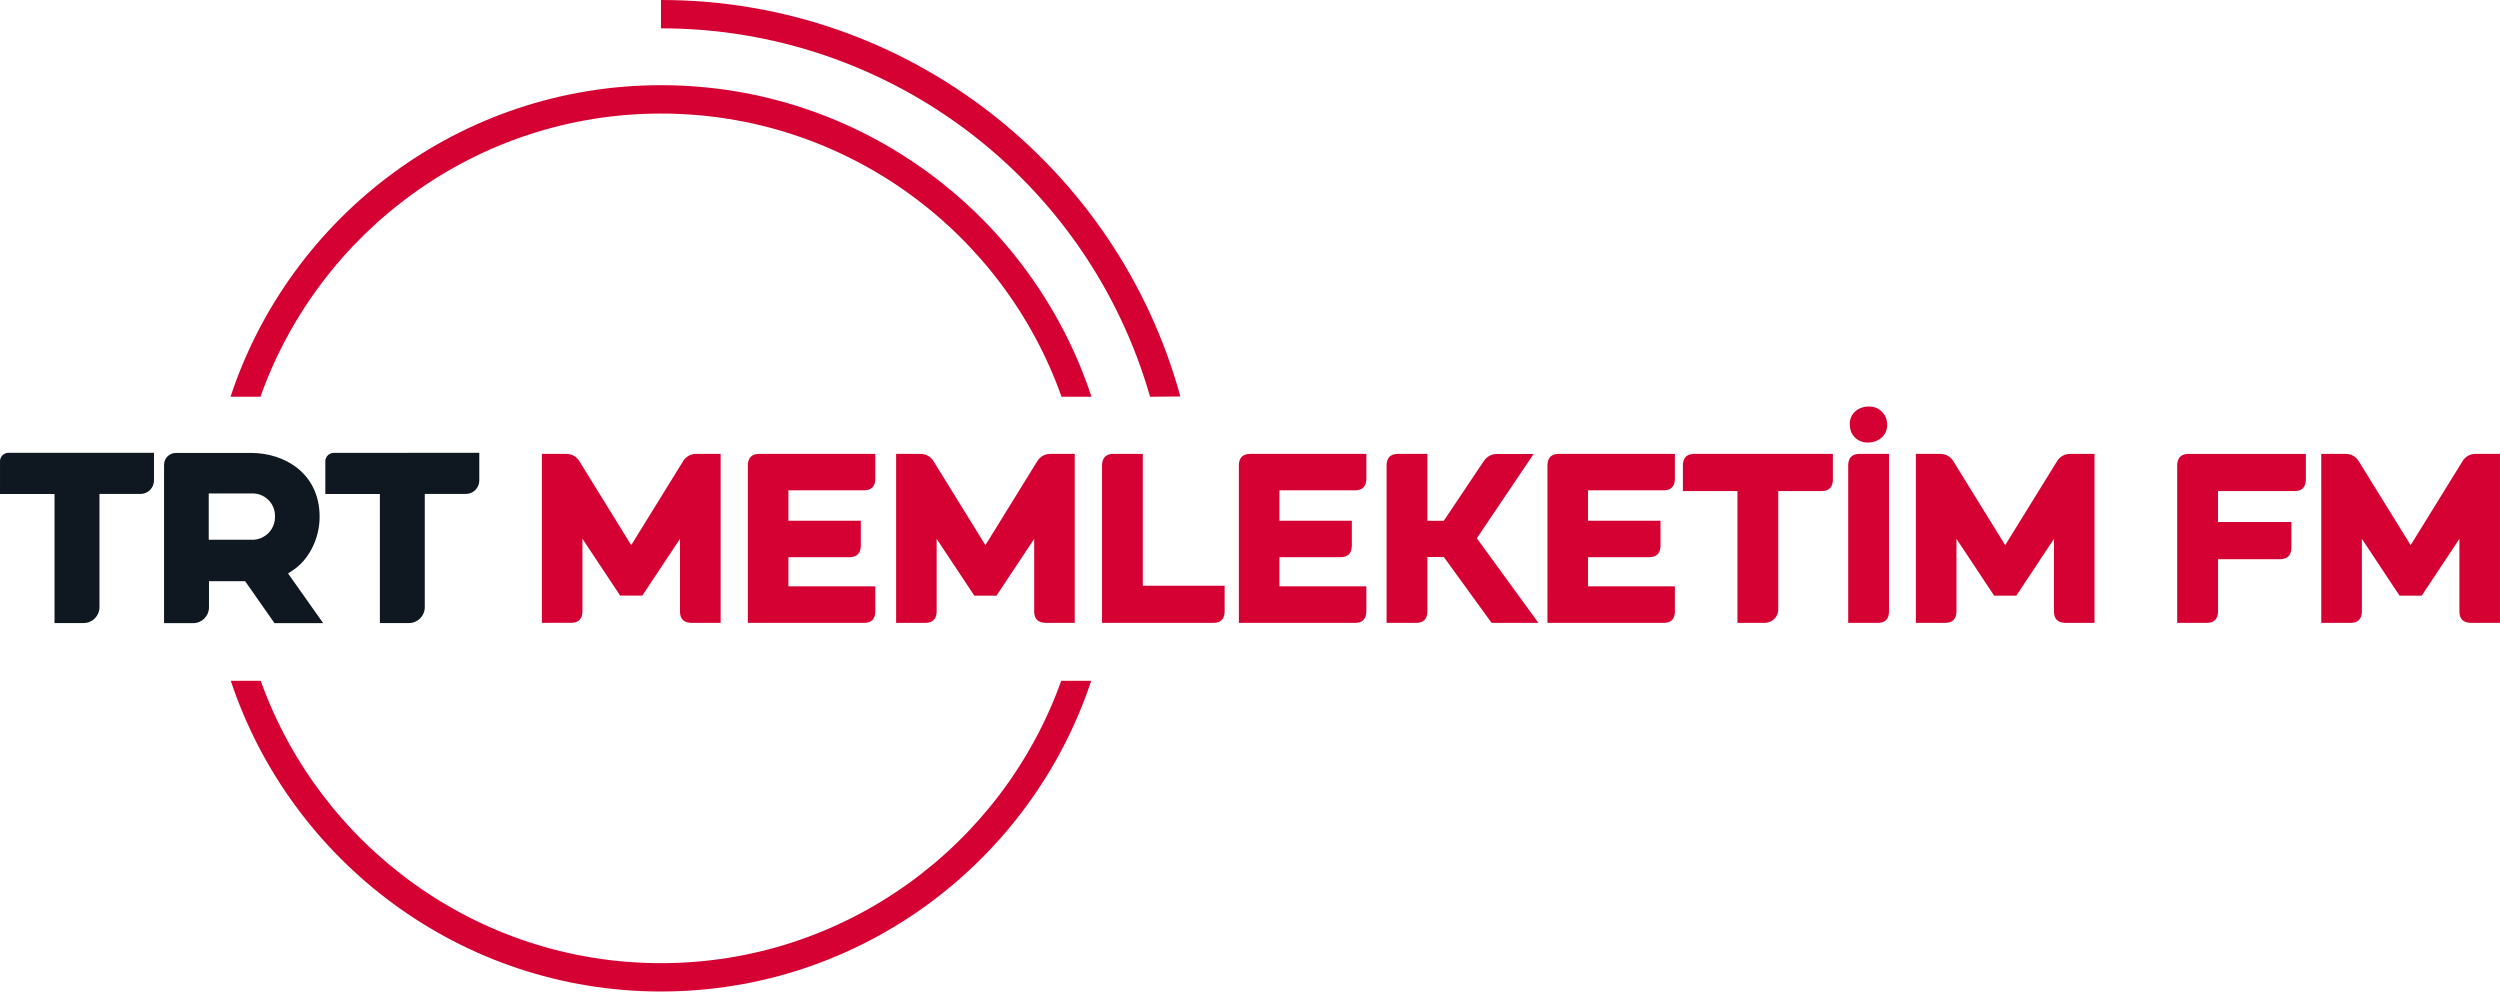 <svg enable-background="new 0 0 882.167 349.87" Googl="true" version="1.1" viewBox="0 0 882.17 349.87" xml:space="preserve" xmlns="http://www.w3.org/2000/svg">

	<path d="m405.83 140c-22.089-76.982-92.501-130.02-172.59-130v-10c87.43 0 161.25 59.36 183.27 139.9" fill="#d50132"/>
	<path d="m374.47 240.24c-20.71 58-76.2 99.63-141.23 99.63s-120.51-41.62-141.23-99.63h-10.57c21.13 63.62 81.19 109.63 151.8 109.63s130.68-46 151.81-109.63z" fill="#d50132"/>
	<path d="m91.912 140c20.63-58.16 76.19-99.93 141.33-99.93s120.71 41.76 141.34 99.93h10.57c-21.04-63.78-81.14-109.94-151.91-109.94s-130.87 46.16-151.9 109.94z" fill="#d50132"/>
	<path d="m103.08 201.4c5.807-3.638 9.705-11.274 9.705-18.99 0-15.512-12.494-22.579-24.098-22.579h-26.627c-2.302 0-4.168 1.866-4.168 4.168v0.01 55.882h10.275c3.08 0 5.577-2.497 5.577-5.577v-9.215h12.764l10.355 14.793h17.181l-12.404-17.551zm-14.213-10.935h-15.212v-16.342h15.212c4.364-0.146 8.02 3.273 8.166 7.637 6e-3 0.176 6e-3 0.352 0 0.529 0.1 4.415-3.397 8.075-7.812 8.176-0.118 3e-3 -0.236 3e-3 -0.354 0zm-88.865-27.616v11.464h19.24v45.537h10.275c3.08 0 5.577-2.497 5.577-5.577v-39.98h14.493c2.622 0 4.748-2.126 4.748-4.748v-9.765h-51.285c-1.656-0.028-3.021 1.291-3.049 2.947 0 0.041 0 0.082 1e-3 0.122zm117.84-3.048c-1.656-0.028-3.021 1.292-3.048 2.948-1e-3 0.034-1e-3 0.067 0 0.101v11.464h19.25v45.537h10.265c3.08 0 5.577-2.497 5.577-5.577v-39.98h14.493c2.622 0 4.748-2.126 4.748-4.748v-9.765z" fill="#0f1820"/>
	<g fill="#d50132">
		<path d="m191.22 219.78v-59.615h8.607c1.879-0.031 3.632 0.943 4.599 2.555l18.315 29.647 18.315-29.647c0.974-1.625 2.745-2.601 4.639-2.555h8.597v59.615h-10.51c-2.505-0.11-3.777-1.393-3.837-3.827v-25.81l-13.286 20.019h-7.835l-13.296-20.039v25.82c-0.11 2.495-1.393 3.777-3.827 3.827z"/>
		<path d="m305.03 219.78h-41.139v-55.788c0.114-2.491 1.393-3.767 3.837-3.827h41.139v9.017c-0.11 2.505-1.393 3.777-3.837 3.837h-26.832v10.731h25.559v9.017c-0.11 2.505-1.393 3.777-3.837 3.837h-21.722v10.3h30.669v9.017c-0.11 2.537-1.382 3.859-3.837 3.859z"/>
		<path d="m316.21 219.78v-59.615h8.597c1.879-0.031 3.633 0.943 4.599 2.555l18.315 29.647 18.315-29.647c0.966-1.612 2.72-2.586 4.599-2.555h8.607v59.615h-10.48c-2.495-0.11-3.777-1.393-3.827-3.827v-25.81l-13.296 20.039h-7.835l-13.286-20.039v25.82c-0.11 2.495-1.393 3.777-3.837 3.827z"/>
		<path d="m428.31 219.78h-39.436v-55.788c0.114-2.491 1.389-3.767 3.827-3.827h10.56v46.51h28.876v9.288c-0.11 2.495-1.382 3.817-3.827 3.817z"/>
		<path d="m478.3 219.78h-41.139v-55.788c0.107-2.491 1.383-3.767 3.827-3.827h41.159v9.017c-0.12 2.505-1.393 3.777-3.837 3.837h-26.841v10.731h25.549v9.017c-0.11 2.505-1.393 3.777-3.827 3.837h-21.722v10.3h30.679v9.017c-0.13 2.537-1.403 3.859-3.848 3.859z"/>
		<path d="m499.84 219.78h-10.56v-55.788c0.114-2.491 1.393-3.767 3.837-3.827h10.56v23.596h5.791l14.137-21.091c1.025-1.584 2.803-2.519 4.689-2.465h12.865l-20.039 29.727 21.742 29.848h-16.532l-16.862-23.245h-5.791v19.427c-0.12 2.496-1.393 3.818-3.837 3.818z"/>
		<path d="m587.19 219.78h-41.149v-55.788c0.12-2.495 1.393-3.767 3.837-3.827h41.139v9.017c-0.11 2.505-1.393 3.777-3.827 3.837h-26.832v10.731h25.589v9.017c-0.11 2.505-1.393 3.777-3.837 3.837h-21.752v10.3h30.659v9.017c-0.06 2.537-1.392 3.859-3.827 3.859z"/>
		<path d="m593.84 173.28v-9.288c0.107-2.491 1.383-3.767 3.827-3.827h49.095v9.288c-0.11 2.495-1.393 3.777-3.827 3.827h-15.45v41.66c0.051 1.841-0.985 3.541-2.645 4.338-0.692 0.331-1.448 0.506-2.214 0.511h-9.538v-46.51h-19.248z"/>
		<path d="m662.73 219.78h-10.56v-55.788c0.11-2.495 1.393-3.767 3.827-3.827h10.57v55.798c-0.07 2.495-1.392 3.817-3.837 3.817zm-10.019-70.015c-0.086-2.41 1.297-4.632 3.497-5.621 0.986-0.466 2.065-0.703 3.156-0.691 2.394-0.119 4.644 1.142 5.791 3.246 0.505 0.943 0.766 1.997 0.761 3.066 0.129 2.396-1.223 4.627-3.407 5.621-0.975 0.496-2.052 0.756-3.146 0.761-2.509 0.187-4.882-1.159-6.012-3.407-0.413-0.933-0.614-1.946-0.591-2.966z"/>
		<path d="m676.05 219.78v-59.615h8.607c1.879-0.031 3.632 0.943 4.599 2.555l18.315 29.647 18.315-29.647c0.966-1.612 2.719-2.586 4.599-2.555h8.607v59.615h-10.47c-2.495-0.11-3.777-1.393-3.837-3.827v-25.81l-13.286 20.039h-7.835l-13.286-20.039v25.82c-0.12 2.495-1.393 3.777-3.837 3.827z"/>
		<path d="m768.26 164c0.12-2.495 1.393-3.767 3.837-3.827h41.57v9.288c-0.12 2.495-1.393 3.777-3.837 3.827h-27.172v10.901h25.9v9.288c-0.12 2.505-1.393 3.777-3.837 3.837h-22.043v18.656c-0.11 2.495-1.393 3.777-3.837 3.827h-10.58v-55.797z"/>
		<path d="m819.1 219.78v-59.615h8.607c1.879-0.031 3.632 0.943 4.599 2.555l18.335 29.647 18.315-29.647c0.966-1.612 2.72-2.586 4.599-2.555h8.607v59.615h-10.48c-2.505-0.11-3.777-1.393-3.837-3.827v-25.81l-13.286 20.039h-7.835l-13.296-20.039v25.82c-0.11 2.495-1.383 3.777-3.827 3.827z"/>
	</g>

</svg>
